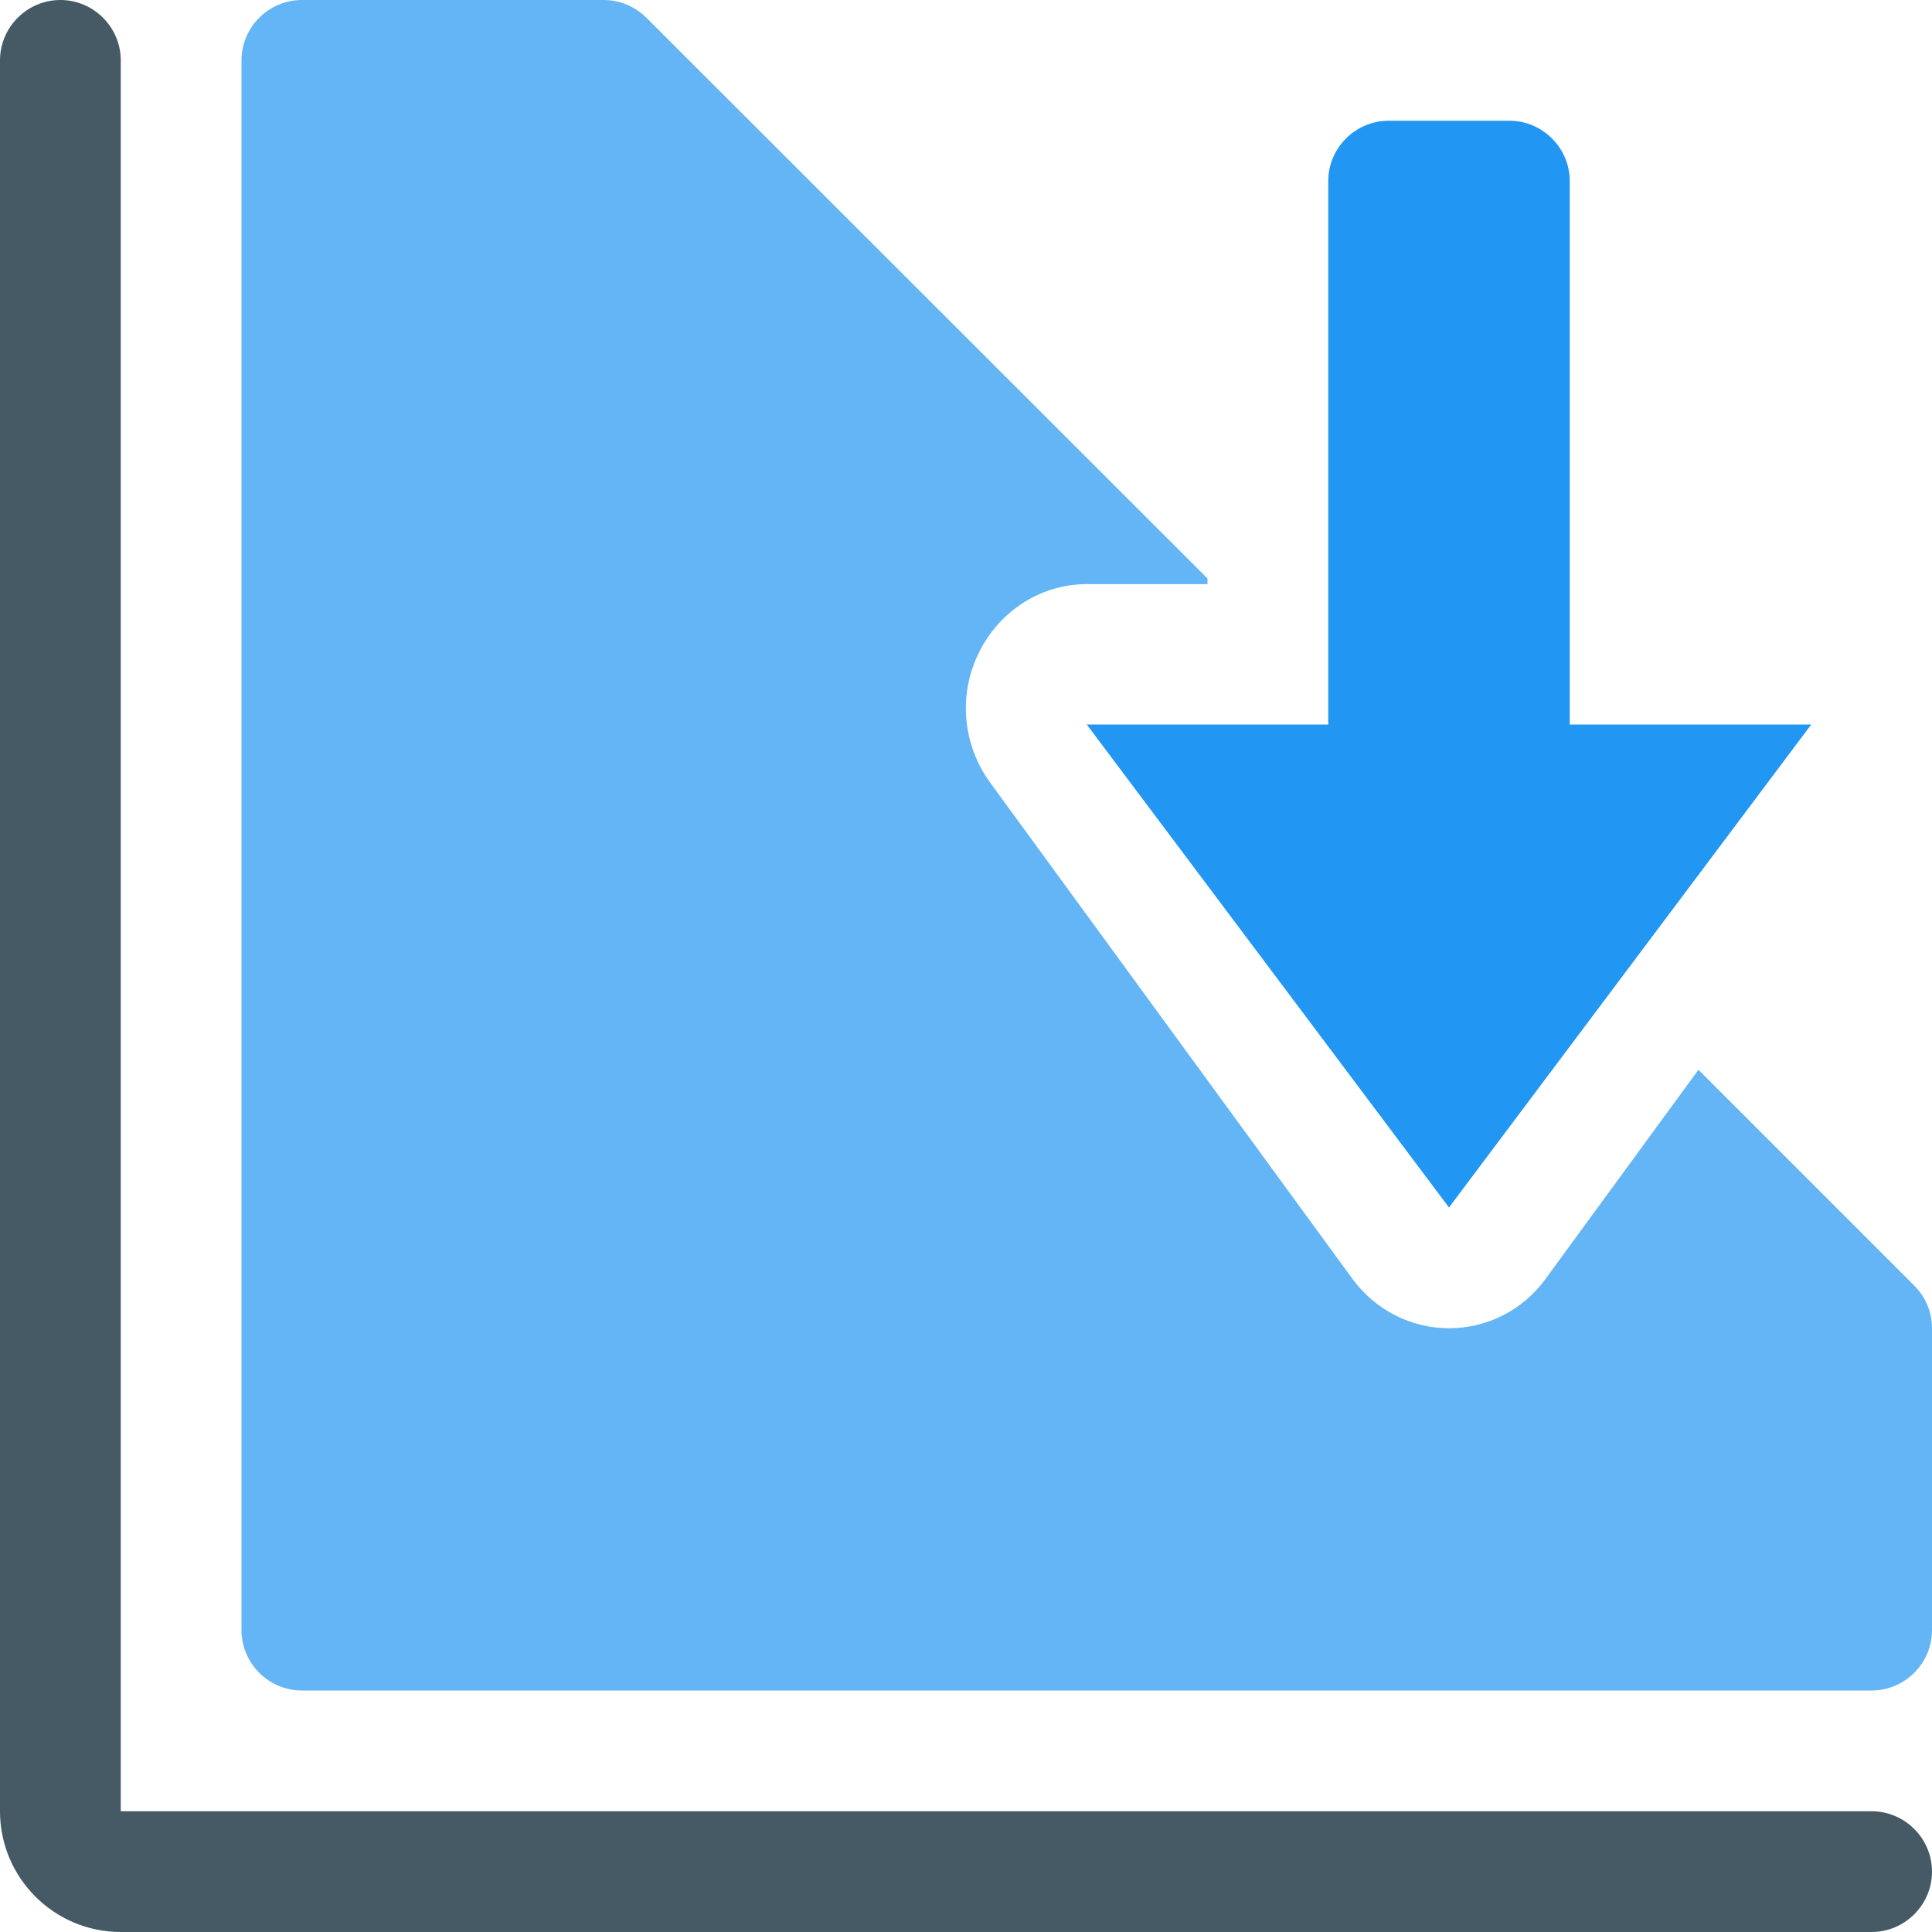 <svg version="1.1" id="Capa_1" xmlns="http://www.w3.org/2000/svg" xmlns:xlink="http://www.w3.org/1999/xlink" x="0px" y="0px" viewBox="0 0 512 512" style="enable-background:new 0 0 512 512;" xml:space="preserve" width="300" height="300" xmlns:svgjs="http://svgjs.dev/svgjs"><g transform="matrix(1,0,0,1,0,0)"><path style="" d="M496,512H32c-17.6,0-32-14.3-32-32V16C0,7.2,7.2,0,16,0s16,7.2,16,16v464h464c8.8,0,16,7.2,16,16&#10;&#9;S504.8,512,496,512z" fill="#455a64" fill-opacity="1" data-original-color="#455a64ff" stroke="none" stroke-opacity="1"/><path style="" d="M507.3,340.7l-57.2-57.2l-40.5,55.4c-6,8.3-15.5,13.1-25.6,13.1s-19.6-4.9-25.6-13.1l-96-131.5&#10;&#9;c-7.3-10-8.5-23.3-3-34.4c5.4-11.1,16.5-18.2,28.6-18.2h32v-1.5L171.3,4.7c-3-3-7.1-4.7-11.3-4.7H80c-8.8,0-16,7.2-16,16v416&#10;&#9;c0,8.8,7.2,16,16,16h416c8.8,0,16-7.2,16-16v-80C512,347.7,510.3,343.7,507.3,340.7z" fill="#64b5f6" fill-opacity="1" data-original-color="#64b5f6ff" stroke="none" stroke-opacity="1"/><path style="" d="M288,192l96,128l96-128h-64V48c0-8.8-7.2-16-16-16h-32c-8.8,0-16,7.2-16,16v144H288z" fill="#2196f3" fill-opacity="1" data-original-color="#2196f3ff" stroke="none" stroke-opacity="1"/><g>
</g><g>
</g><g>
</g><g>
</g><g>
</g><g>
</g><g>
</g><g>
</g><g>
</g><g>
</g><g>
</g><g>
</g><g>
</g><g>
</g><g>
</g></g></svg>